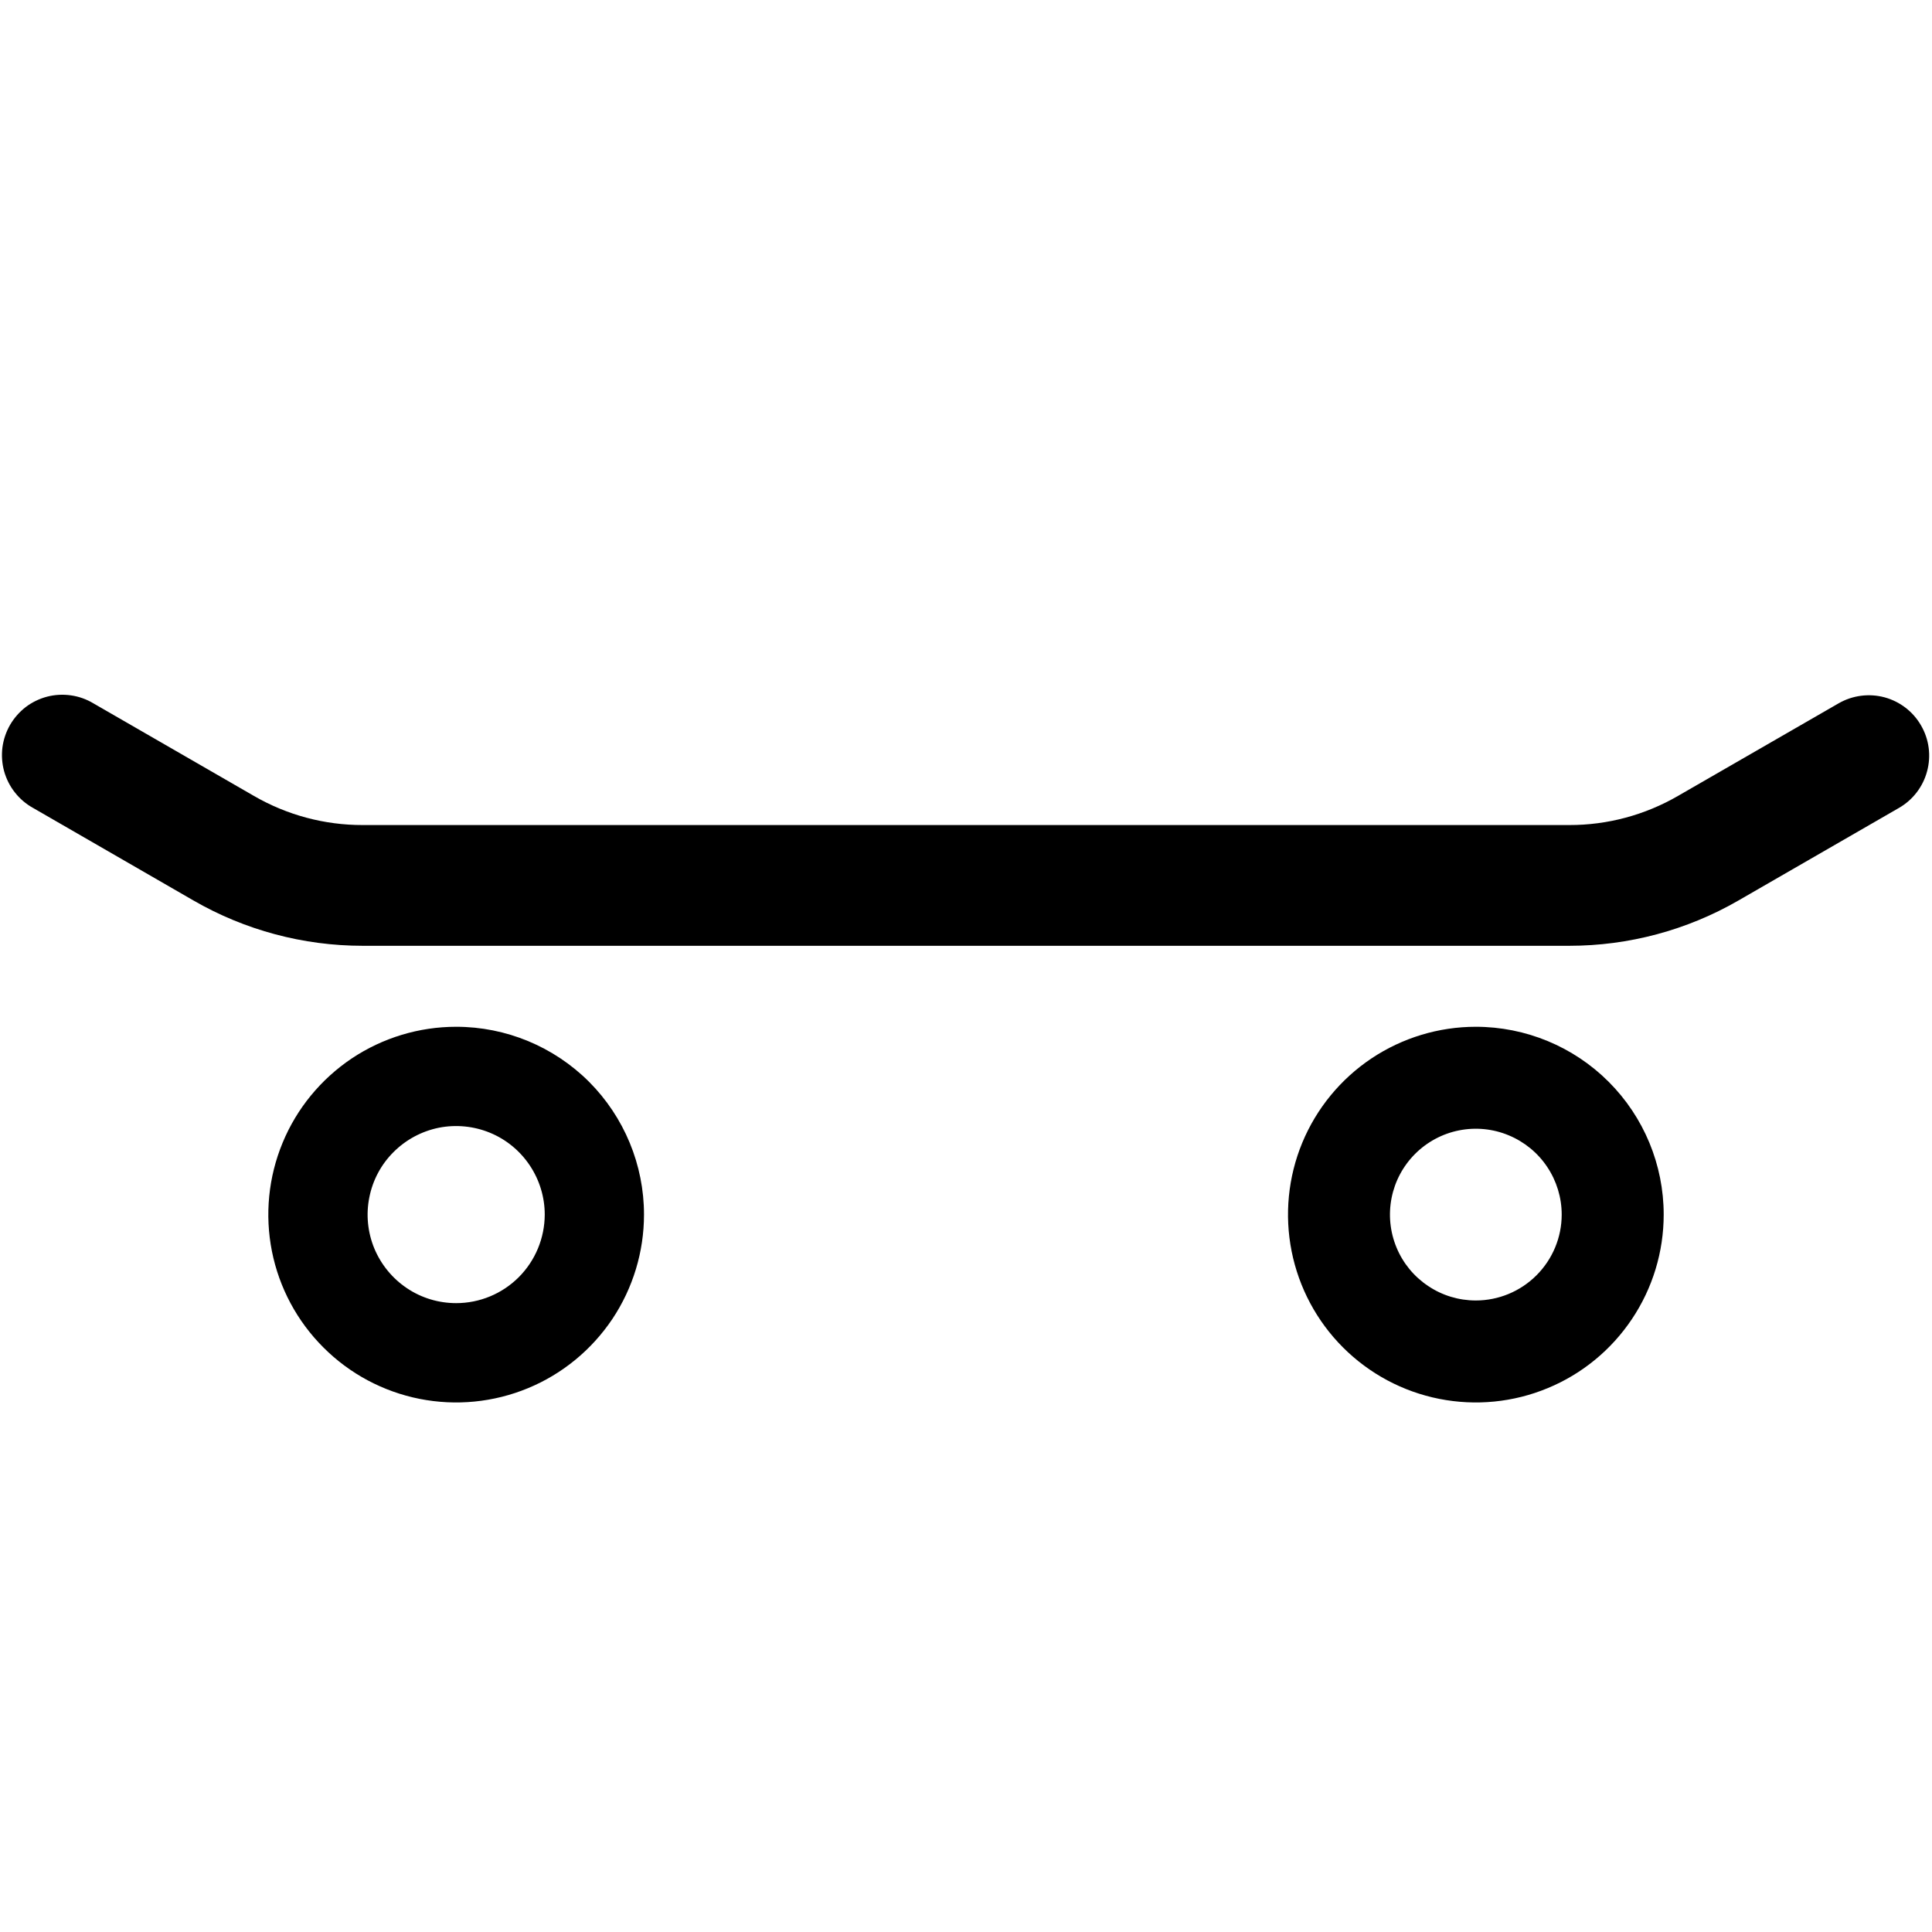 <svg width="24" height="24" viewBox="0 0 24 24" fill="none" xmlns="http://www.w3.org/2000/svg">
<path d="M18.333 12.755C17.872 12.755 17.421 12.892 17.037 13.148C16.653 13.405 16.354 13.769 16.177 14.196C16.001 14.622 15.955 15.091 16.045 15.544C16.135 15.996 16.357 16.412 16.683 16.738C17.01 17.065 17.425 17.287 17.878 17.377C18.331 17.467 18.8 17.421 19.226 17.244C19.653 17.068 20.017 16.768 20.273 16.385C20.53 16.001 20.667 15.55 20.667 15.088C20.667 14.47 20.421 13.876 19.983 13.438C19.546 13.001 18.952 12.755 18.333 12.755ZM18.333 16.155C18.122 16.155 17.916 16.093 17.741 15.975C17.565 15.858 17.428 15.691 17.348 15.497C17.267 15.302 17.246 15.087 17.287 14.88C17.328 14.673 17.43 14.483 17.579 14.334C17.728 14.185 17.918 14.083 18.125 14.042C18.332 14.001 18.547 14.022 18.741 14.103C18.936 14.184 19.103 14.32 19.22 14.496C19.337 14.671 19.4 14.877 19.4 15.088C19.4 15.371 19.287 15.642 19.087 15.842C18.887 16.042 18.616 16.155 18.333 16.155ZM5.667 12.755C5.205 12.755 4.754 12.892 4.37 13.148C3.987 13.405 3.687 13.769 3.511 14.195C3.334 14.622 3.288 15.091 3.378 15.544C3.468 15.996 3.69 16.412 4.017 16.738C4.343 17.065 4.759 17.287 5.211 17.377C5.664 17.467 6.133 17.421 6.56 17.244C6.986 17.068 7.35 16.768 7.607 16.385C7.863 16.001 8 15.55 8 15.088C8 14.47 7.754 13.876 7.317 13.438C6.879 13.001 6.286 12.755 5.667 12.755ZM5.667 16.188C5.449 16.188 5.236 16.124 5.056 16.003C4.875 15.882 4.734 15.71 4.65 15.509C4.567 15.308 4.545 15.087 4.588 14.874C4.63 14.66 4.735 14.464 4.889 14.311C5.043 14.157 5.239 14.052 5.452 14.009C5.665 13.967 5.887 13.989 6.088 14.072C6.289 14.155 6.46 14.296 6.581 14.477C6.702 14.658 6.767 14.871 6.767 15.088C6.766 15.38 6.65 15.66 6.444 15.866C6.238 16.072 5.958 16.188 5.667 16.188ZM23.864 9.012C23.765 8.839 23.601 8.714 23.409 8.662C23.217 8.611 23.012 8.638 22.84 8.737L20.845 9.887C20.434 10.125 19.968 10.25 19.494 10.249H4.506C4.031 10.25 3.565 10.125 3.154 9.887L1.16 8.737C1.075 8.686 0.98 8.652 0.881 8.638C0.783 8.624 0.683 8.629 0.586 8.654C0.49 8.679 0.399 8.723 0.32 8.783C0.241 8.844 0.175 8.919 0.125 9.005C0.075 9.092 0.043 9.187 0.03 9.286C0.018 9.384 0.025 9.485 0.051 9.58C0.078 9.676 0.123 9.766 0.185 9.844C0.246 9.922 0.323 9.988 0.41 10.036L2.403 11.186C3.042 11.555 3.768 11.749 4.506 11.749H19.494C20.232 11.749 20.957 11.555 21.596 11.186L23.59 10.036C23.762 9.937 23.888 9.773 23.939 9.581C23.991 9.389 23.964 9.184 23.864 9.012Z" fill="black"/>
</svg>
